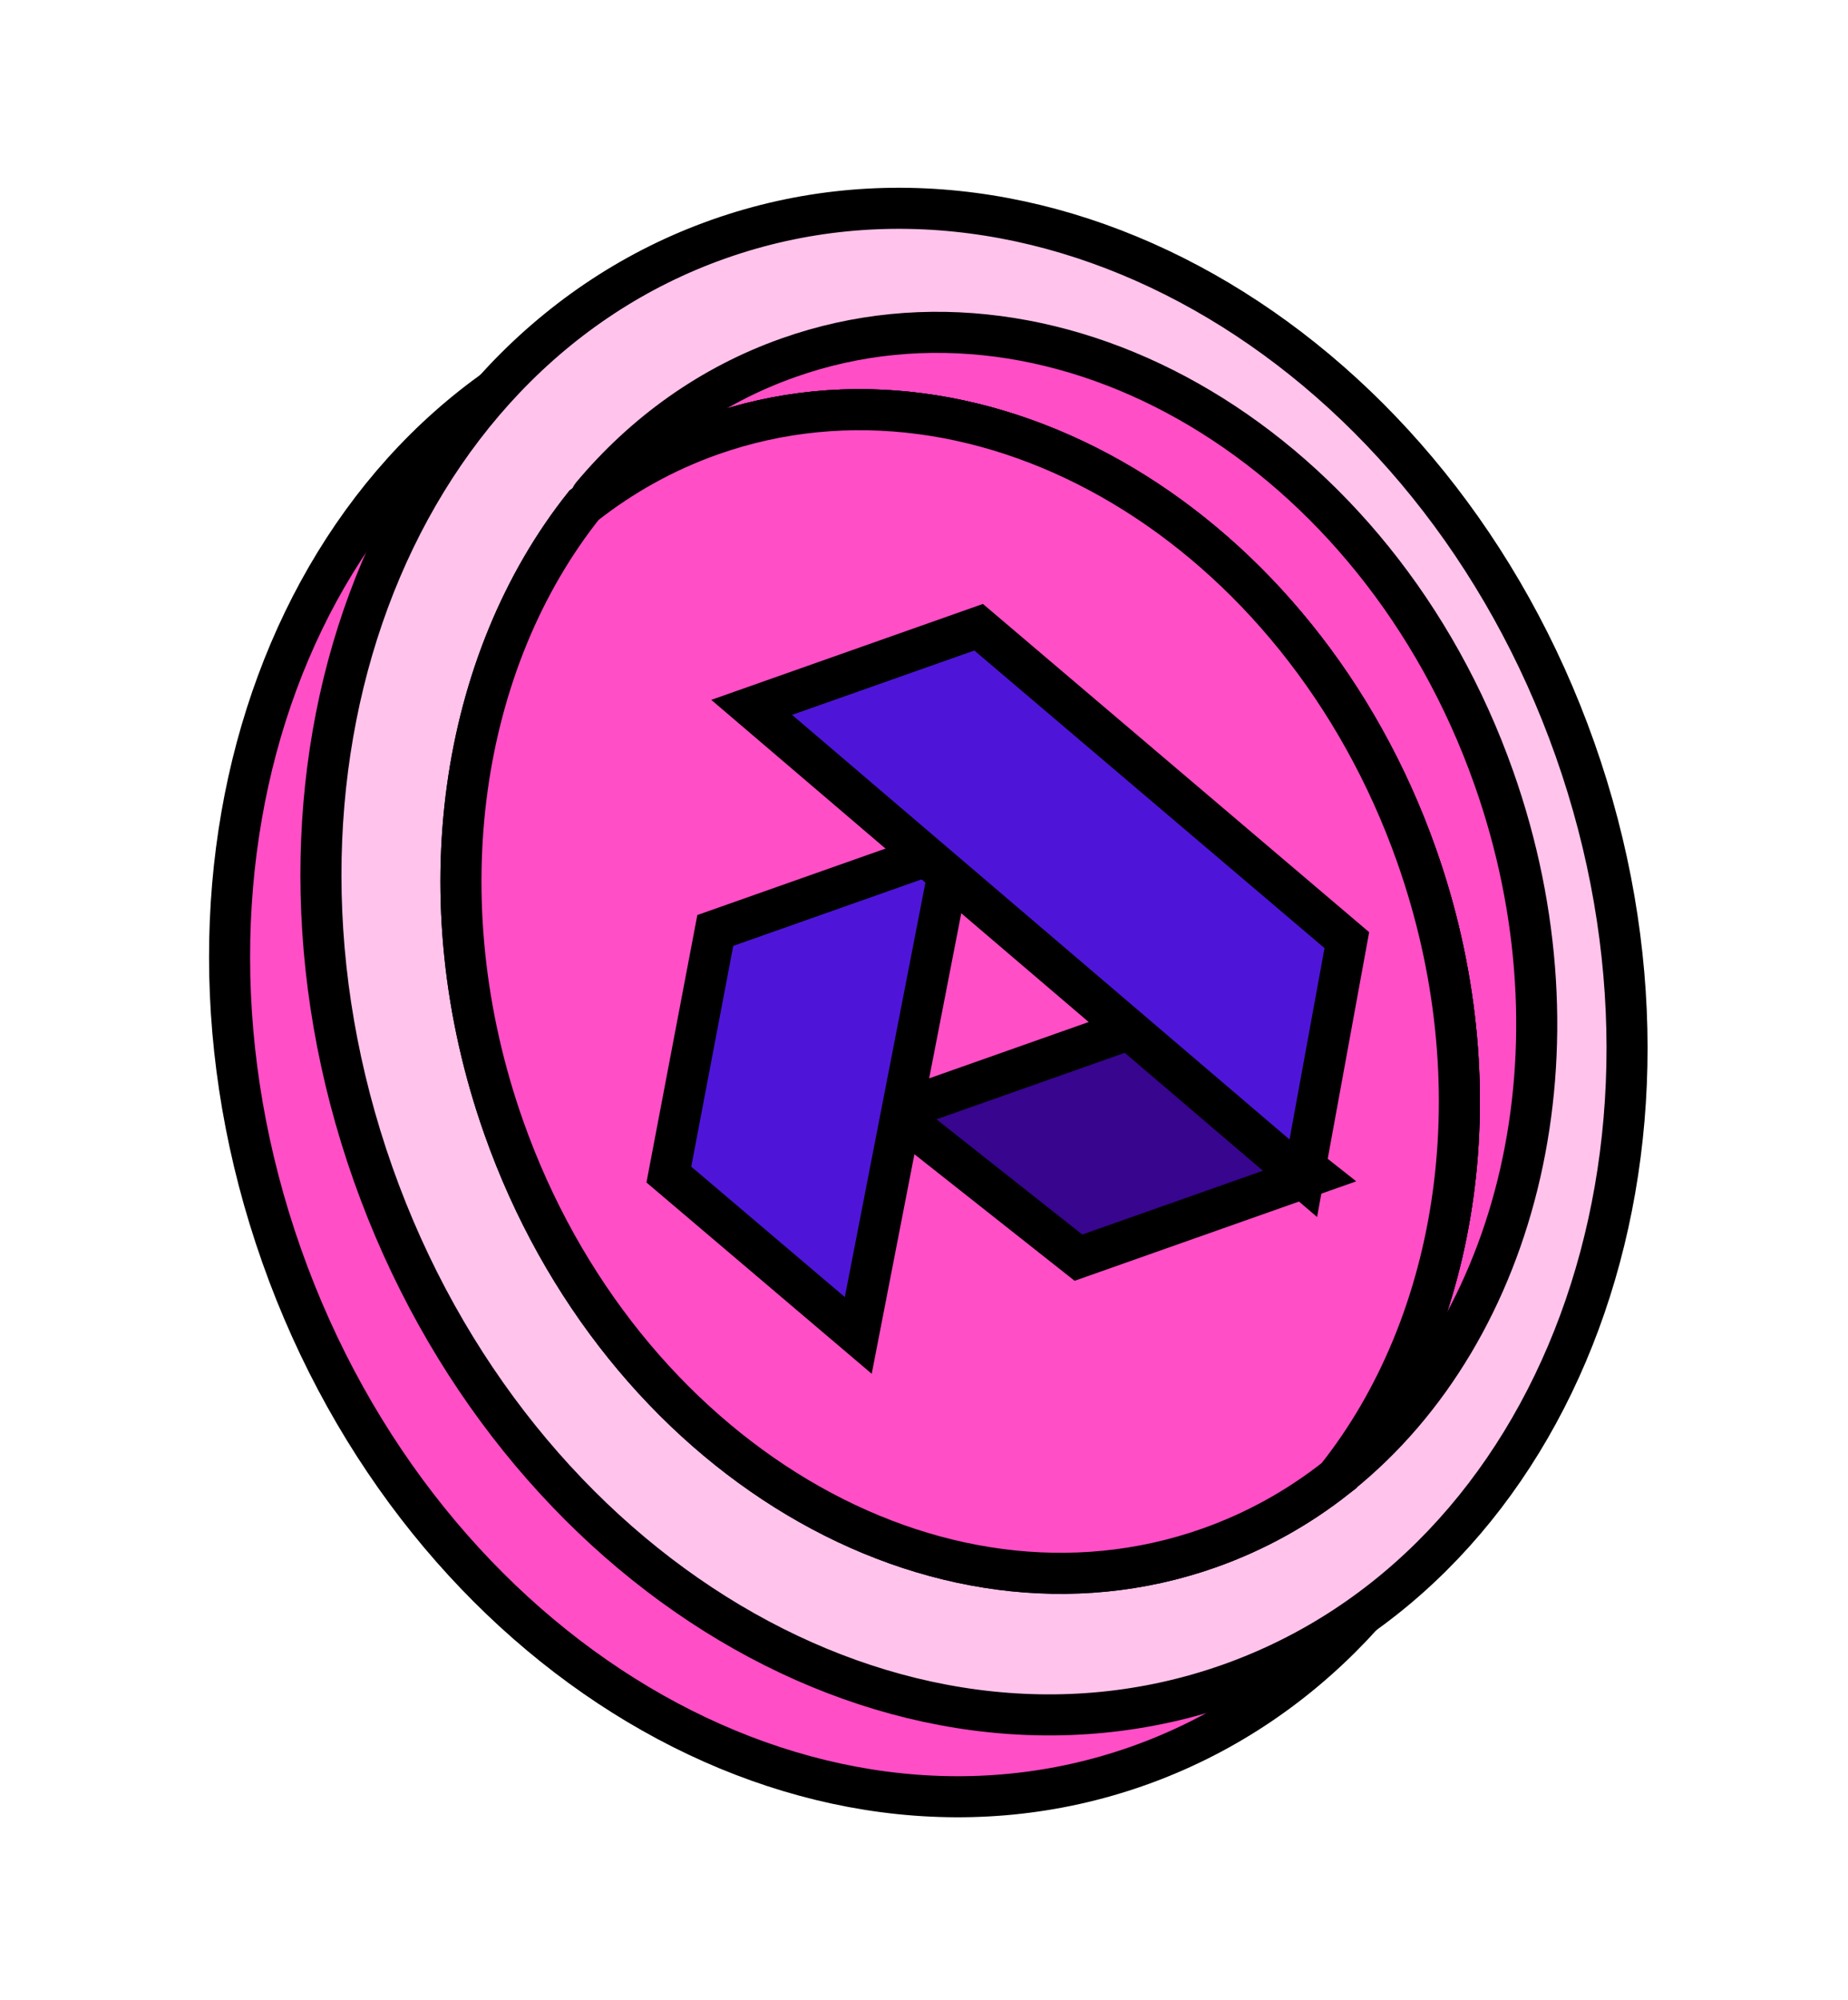 <svg width="61" height="66" viewBox="0 0 61 66" fill="none" xmlns="http://www.w3.org/2000/svg">
<path d="M37.556 58.281C48.513 54.412 53.623 40.6 48.972 27.43C44.321 14.26 31.668 6.72 20.712 10.588C9.757 14.457 4.646 28.269 9.297 41.439C13.948 54.609 26.601 62.149 37.556 58.281Z" fill="#FF4EC6" stroke="black" stroke-width="1.355" stroke-miterlimit="10"/>
<path d="M40.572 55.58C51.528 51.712 56.639 37.899 51.988 24.729C47.336 11.559 34.684 4.019 23.728 7.888C12.772 11.756 7.661 25.568 12.313 38.738C16.964 51.908 29.616 59.448 40.572 55.58Z" fill="#FFC3EC" stroke="black" stroke-width="1.355" stroke-miterlimit="10"/>
<path d="M44.228 48.67C44.213 48.682 44.191 48.662 44.203 48.645C48.202 43.522 49.411 35.747 46.756 28.227C42.923 17.38 32.503 11.168 23.48 14.354C22.062 14.854 20.765 15.556 19.596 16.429C19.551 16.463 19.495 16.404 19.531 16.362C21.251 14.306 23.443 12.717 26.033 11.803C35.058 8.615 45.479 14.826 49.309 25.674C52.463 34.602 50.169 43.889 44.228 48.67Z" fill="#FF4EC6" stroke="black" stroke-width="1.355" stroke-miterlimit="10"/>
<path d="M44.111 48.764C42.862 49.75 41.456 50.538 39.906 51.086C30.883 54.273 20.461 48.062 16.63 37.214C13.955 29.636 15.203 21.798 19.276 16.676C20.525 15.691 21.931 14.902 23.48 14.355C32.504 11.169 42.925 17.38 46.757 28.228C49.432 35.806 48.184 43.641 44.111 48.763V48.764Z" fill="#FFC3EC" stroke="black" stroke-width="1.355" stroke-miterlimit="10"/>
<path d="M44.111 48.764C42.862 49.75 41.456 50.538 39.906 51.086C30.883 54.273 20.461 48.062 16.63 37.214C13.955 29.636 15.203 21.798 19.276 16.676C20.525 15.691 21.931 14.902 23.48 14.355C32.504 11.169 42.925 17.38 46.757 28.228C49.432 35.806 48.184 43.641 44.111 48.763V48.764Z" fill="#FF4EC6" stroke="black" stroke-width="1.355" stroke-miterlimit="10"/>
<path fill-rule="evenodd" clip-rule="evenodd" d="M29.527 36.709L35.598 41.504L43.383 38.755L37.312 33.96L29.527 36.709Z" fill="#37058E" stroke="black" stroke-width="1.355" stroke-miterlimit="10"/>
<path fill-rule="evenodd" clip-rule="evenodd" d="M23.611 30.706L22.078 38.762L28.33 44.07L31.469 27.932L23.611 30.706Z" fill="#4E15D9" stroke="black" stroke-width="1.355" stroke-miterlimit="10"/>
<path fill-rule="evenodd" clip-rule="evenodd" d="M24.812 23.344L43.02 38.883L44.457 31.026L32.303 20.699L24.812 23.344Z" fill="#4E15D9" stroke="black" stroke-width="1.355" stroke-miterlimit="10"/>
</svg>
